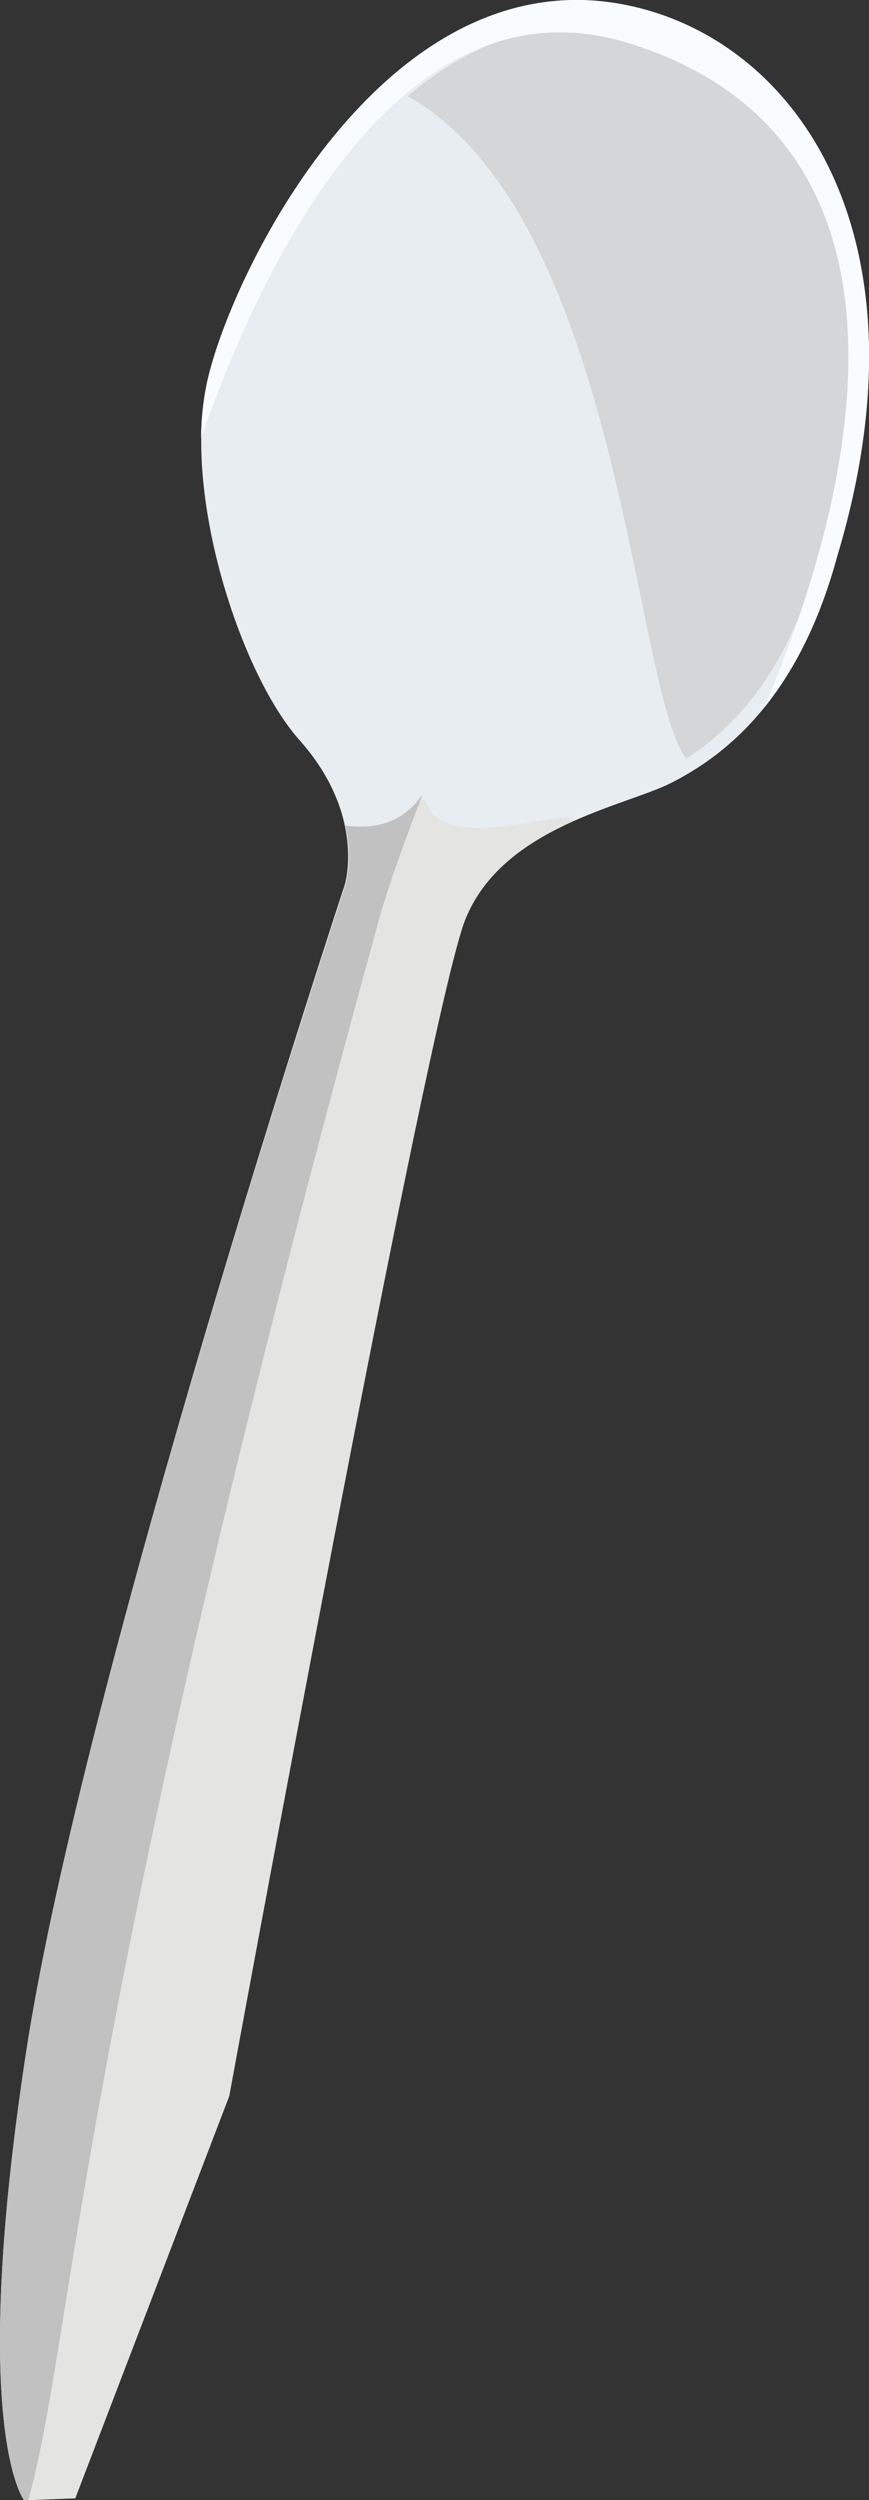 <svg xmlns="http://www.w3.org/2000/svg" viewBox="0 0 112.37 323.22"><rect x="0" y="0" width="112.37" height="323.22" fill="#333333" stroke="none"/><defs><style>.cls-1{fill:#e8edf1;}.cls-2{fill:#bcbcbc;fill-opacity:0.46;}.cls-3{fill:#e4e5e3;}.cls-4{fill:#c1c1c1;}.cls-5{fill:#f8fcff;}</style></defs><title>spoon</title><g id="Layer_2" data-name="Layer 2"><g id="Utensil"><g id="spoon"><path class="cls-1" d="M83.43,1.24c20.95,5.82,36.77,31,24.83,70.66-5.21,19.37-15.48,26.25-21.41,29.29s-21.79,5.62-26.66,17.63S29.64,271,29.64,271L9.73,323l-6.61.27s-7.16-9,.21-57.63S44.56,114.46,44.56,114.46s2.88-9-5.85-18.79C31.08,87.09,23.54,63.88,26.8,49.31S50.92-7.77,83.43,1.24Z"/><path class="cls-2" d="M82.83,4.6c-.55-.15-1.09-.29-1.63-.41C70.14,1.72,60.56,5.75,52.74,12.43c27.6,15.65,29.17,76.92,36,85.64,8.24-5.3,13.86-13.82,17.14-26C113.43,47,109,30.93,104,21.83A35,35,0,0,0,82.83,4.6Z"/><path class="cls-3" d="M55.2,104C50.66,92.24,15.9,253.69,15.9,253.69,12.37,274,3.12,323.22,3.12,323.22L9.73,323,29.64,271s25.68-140.2,30.55-152.22c2.56-6.32,8.17-10,13.76-12.56C75,103.85,57.78,110.71,55.2,104Z"/><path class="cls-4" d="M49,118.93c1.77-6.45,5.66-16.21,5.66-16.21-.62.6-2.94,5-10,4a16.39,16.39,0,0,1,0,7.72S10.71,217,3.33,265.59s-.21,57.63-.21,57.63l.55,0C9.7,301.26,9.81,261.36,49,118.93Z"/><path class="cls-5" d="M98.84,91.46c3.6-4.47,7-10.7,9.42-19.56C120.2,32.19,104.38,7.06,83.43,1.24c-32.51-9-53.38,33.51-56.63,48.07A35.62,35.62,0,0,0,26,56.66c7.33-21.15,25.35-60.58,55.55-51C116.61,16.72,114.62,54.11,98.84,91.46Z"/></g></g></g></svg>